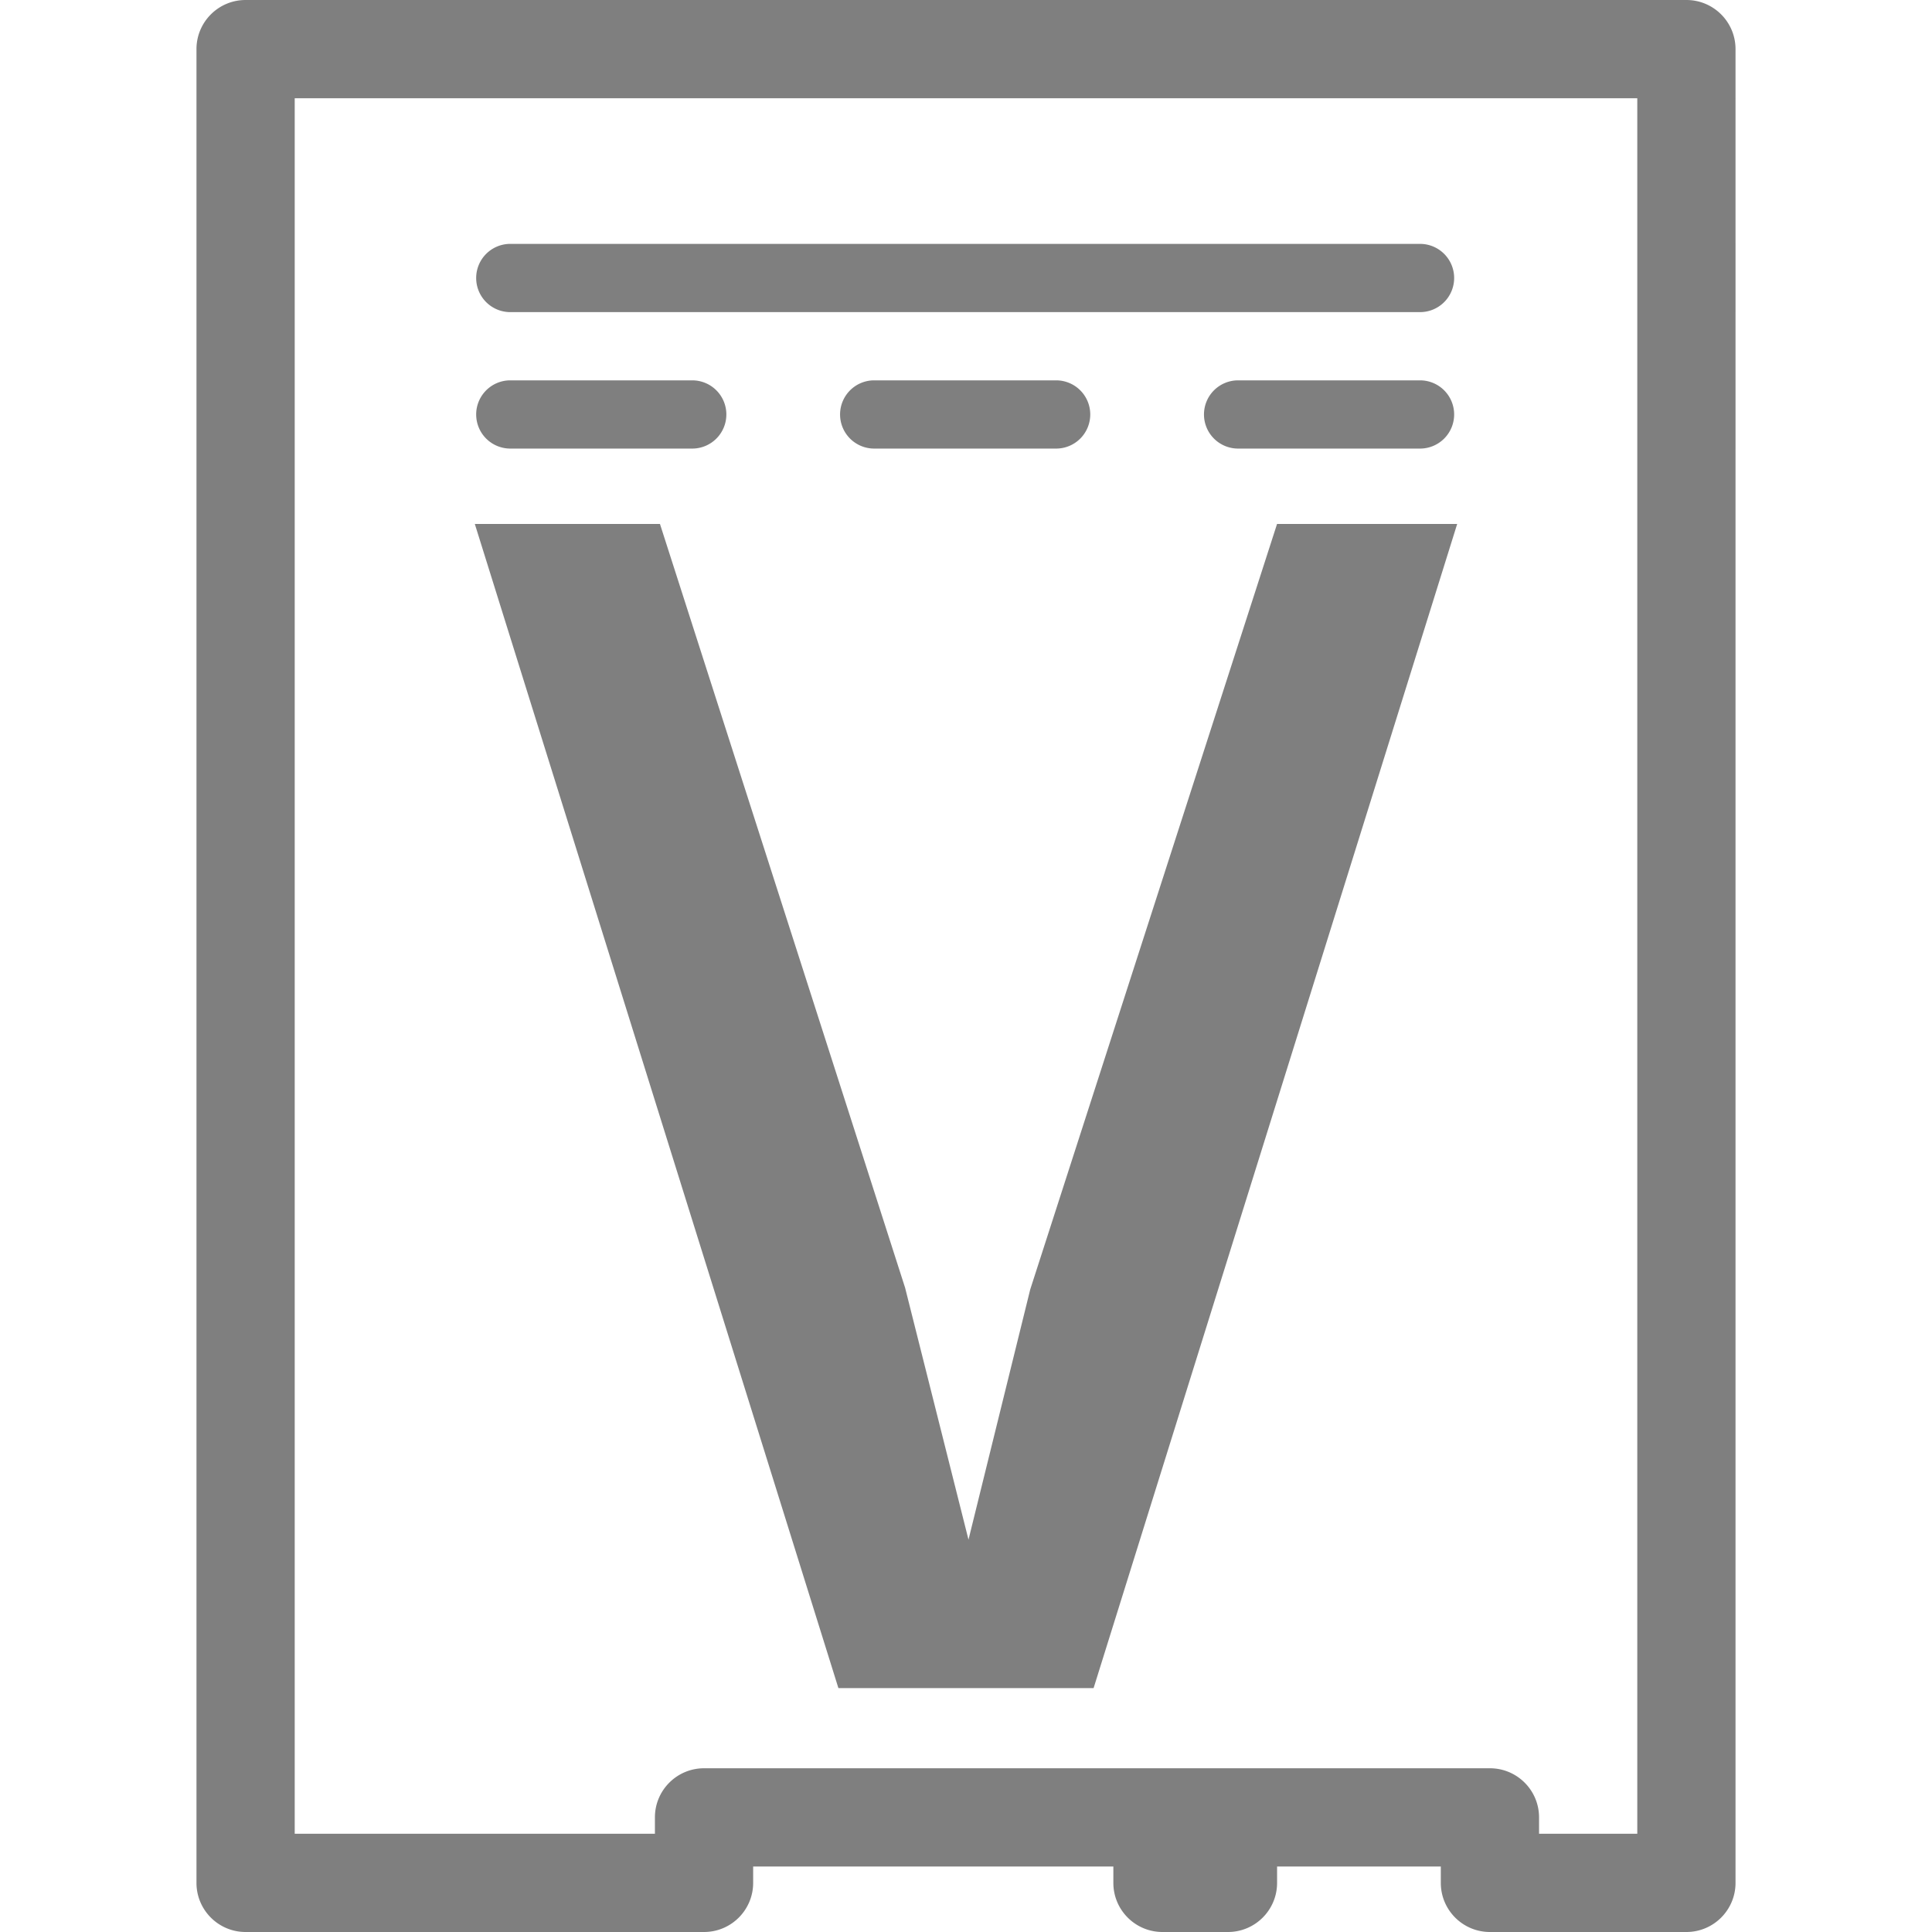 <?xml version="1.0" encoding="UTF-8" standalone="no"?>
<!-- Created with Inkscape (http://www.inkscape.org/) -->

<svg
   width="236"
   height="236"
   viewBox="0 0 236 236"
   version="1.1"
   id="svg5"
   inkscape:version="1.2.2 (732a01da63, 2022-12-09)"
   sodipodi:docname="SATAVolts.svg"
   xml:space="preserve"
   xmlns:inkscape="http://www.inkscape.org/namespaces/inkscape"
   xmlns:sodipodi="http://sodipodi.sourceforge.net/DTD/sodipodi-0.dtd"
   xmlns="http://www.w3.org/2000/svg"
   xmlns:svg="http://www.w3.org/2000/svg"
   xmlns:rdf="http://www.w3.org/1999/02/22-rdf-syntax-ns#"
   xmlns:cc="http://creativecommons.org/ns#"><sodipodi:namedview
     id="namedview7"
     pagecolor="#ffffff"
     bordercolor="#000000"
     borderopacity="0.25"
     inkscape:showpageshadow="2"
     inkscape:pageopacity="0.0"
     inkscape:pagecheckerboard="true"
     inkscape:deskcolor="#d1d1d1"
     inkscape:document-units="px"
     showgrid="true"
     showguides="true"
     inkscape:zoom="1.7457627"
     inkscape:cx="37.519418"
     inkscape:cy="96.23301"
     inkscape:window-width="1920"
     inkscape:window-height="1027"
     inkscape:window-x="-8"
     inkscape:window-y="-8"
     inkscape:window-maximized="1"
     inkscape:current-layer="layer1"><inkscape:grid
       type="xygrid"
       id="grid132"
       empspacing="8"
       dotted="true"
       originx="-34"
       originy="-10" /><sodipodi:guide
       position="94,166"
       orientation="1,0"
       id="guide136"
       inkscape:locked="false" /></sodipodi:namedview><defs
     id="defs2" /><g
     inkscape:label="Layer 1"
     inkscape:groupmode="layer"
     id="layer1"
     transform="translate(-34,-10)"><path
       id="path19"
       style="color:#7f7f7f7f;fill:#7f7f7f7f;stroke-linecap:round;stroke-linejoin:round;-inkscape-stroke:none"
       d="m 64,10 c -3.314,3.31e-4 -6,2.686 -6,6 v 224 c 3.31e-4,3.314 2.686,6 6,6 h 32 24 c 3.314,-3.3e-4 6,-2.686 6,-6 v -2 h 44 v 2 c 3.3e-4,3.314 2.686,6 6,6 h 8 c 3.314,-3.3e-4 6,-2.686 6,-6 v -2 h 20 v 2 c 3.3e-4,3.314 2.686,6 6,6 h 24 c 3.314,-3.3e-4 6,-2.686 6,-6 V 16 c -3.3e-4,-3.314 -2.686,-6 -6,-6 z m 6,12 h 164 v 212 h -12 v -2 c -3.3e-4,-3.314 -2.686,-6 -6,-6 h -31 -1 -8 -56 c -3.314,3.3e-4 -6,2.686 -6,6 v 2 H 96 70 Z m 26.334,17.791 a 4.167,4.167 0 0 0 -4.168,4.168 4.167,4.167 0 0 0 4.168,4.168 H 207.463 a 4.167,4.167 0 0 0 4.166,-4.168 4.167,4.167 0 0 0 -4.166,-4.168 z m 0,16.67 a 4.167,4.167 0 0 0 -4.168,4.168 4.167,4.167 0 0 0 4.168,4.166 h 22.227 a 4.167,4.167 0 0 0 4.166,-4.166 4.167,4.167 0 0 0 -4.166,-4.168 z m 44.451,0 a 4.167,4.167 0 0 0 -4.168,4.168 4.167,4.167 0 0 0 4.168,4.166 h 22.227 a 4.167,4.167 0 0 0 4.166,-4.166 4.167,4.167 0 0 0 -4.166,-4.168 z m 44.451,0 a 4.167,4.167 0 0 0 -4.166,4.168 4.167,4.167 0 0 0 4.166,4.166 h 22.227 a 4.167,4.167 0 0 0 4.166,-4.166 4.167,4.167 0 0 0 -4.166,-4.168 z M 92,74.002 136.414,216.209 h 31.172 L 212,74.002 h -22.004 l -30.152,93.514 -7.539,30.559 -7.742,-30.764 -29.947,-93.309 z" /></g></svg>

